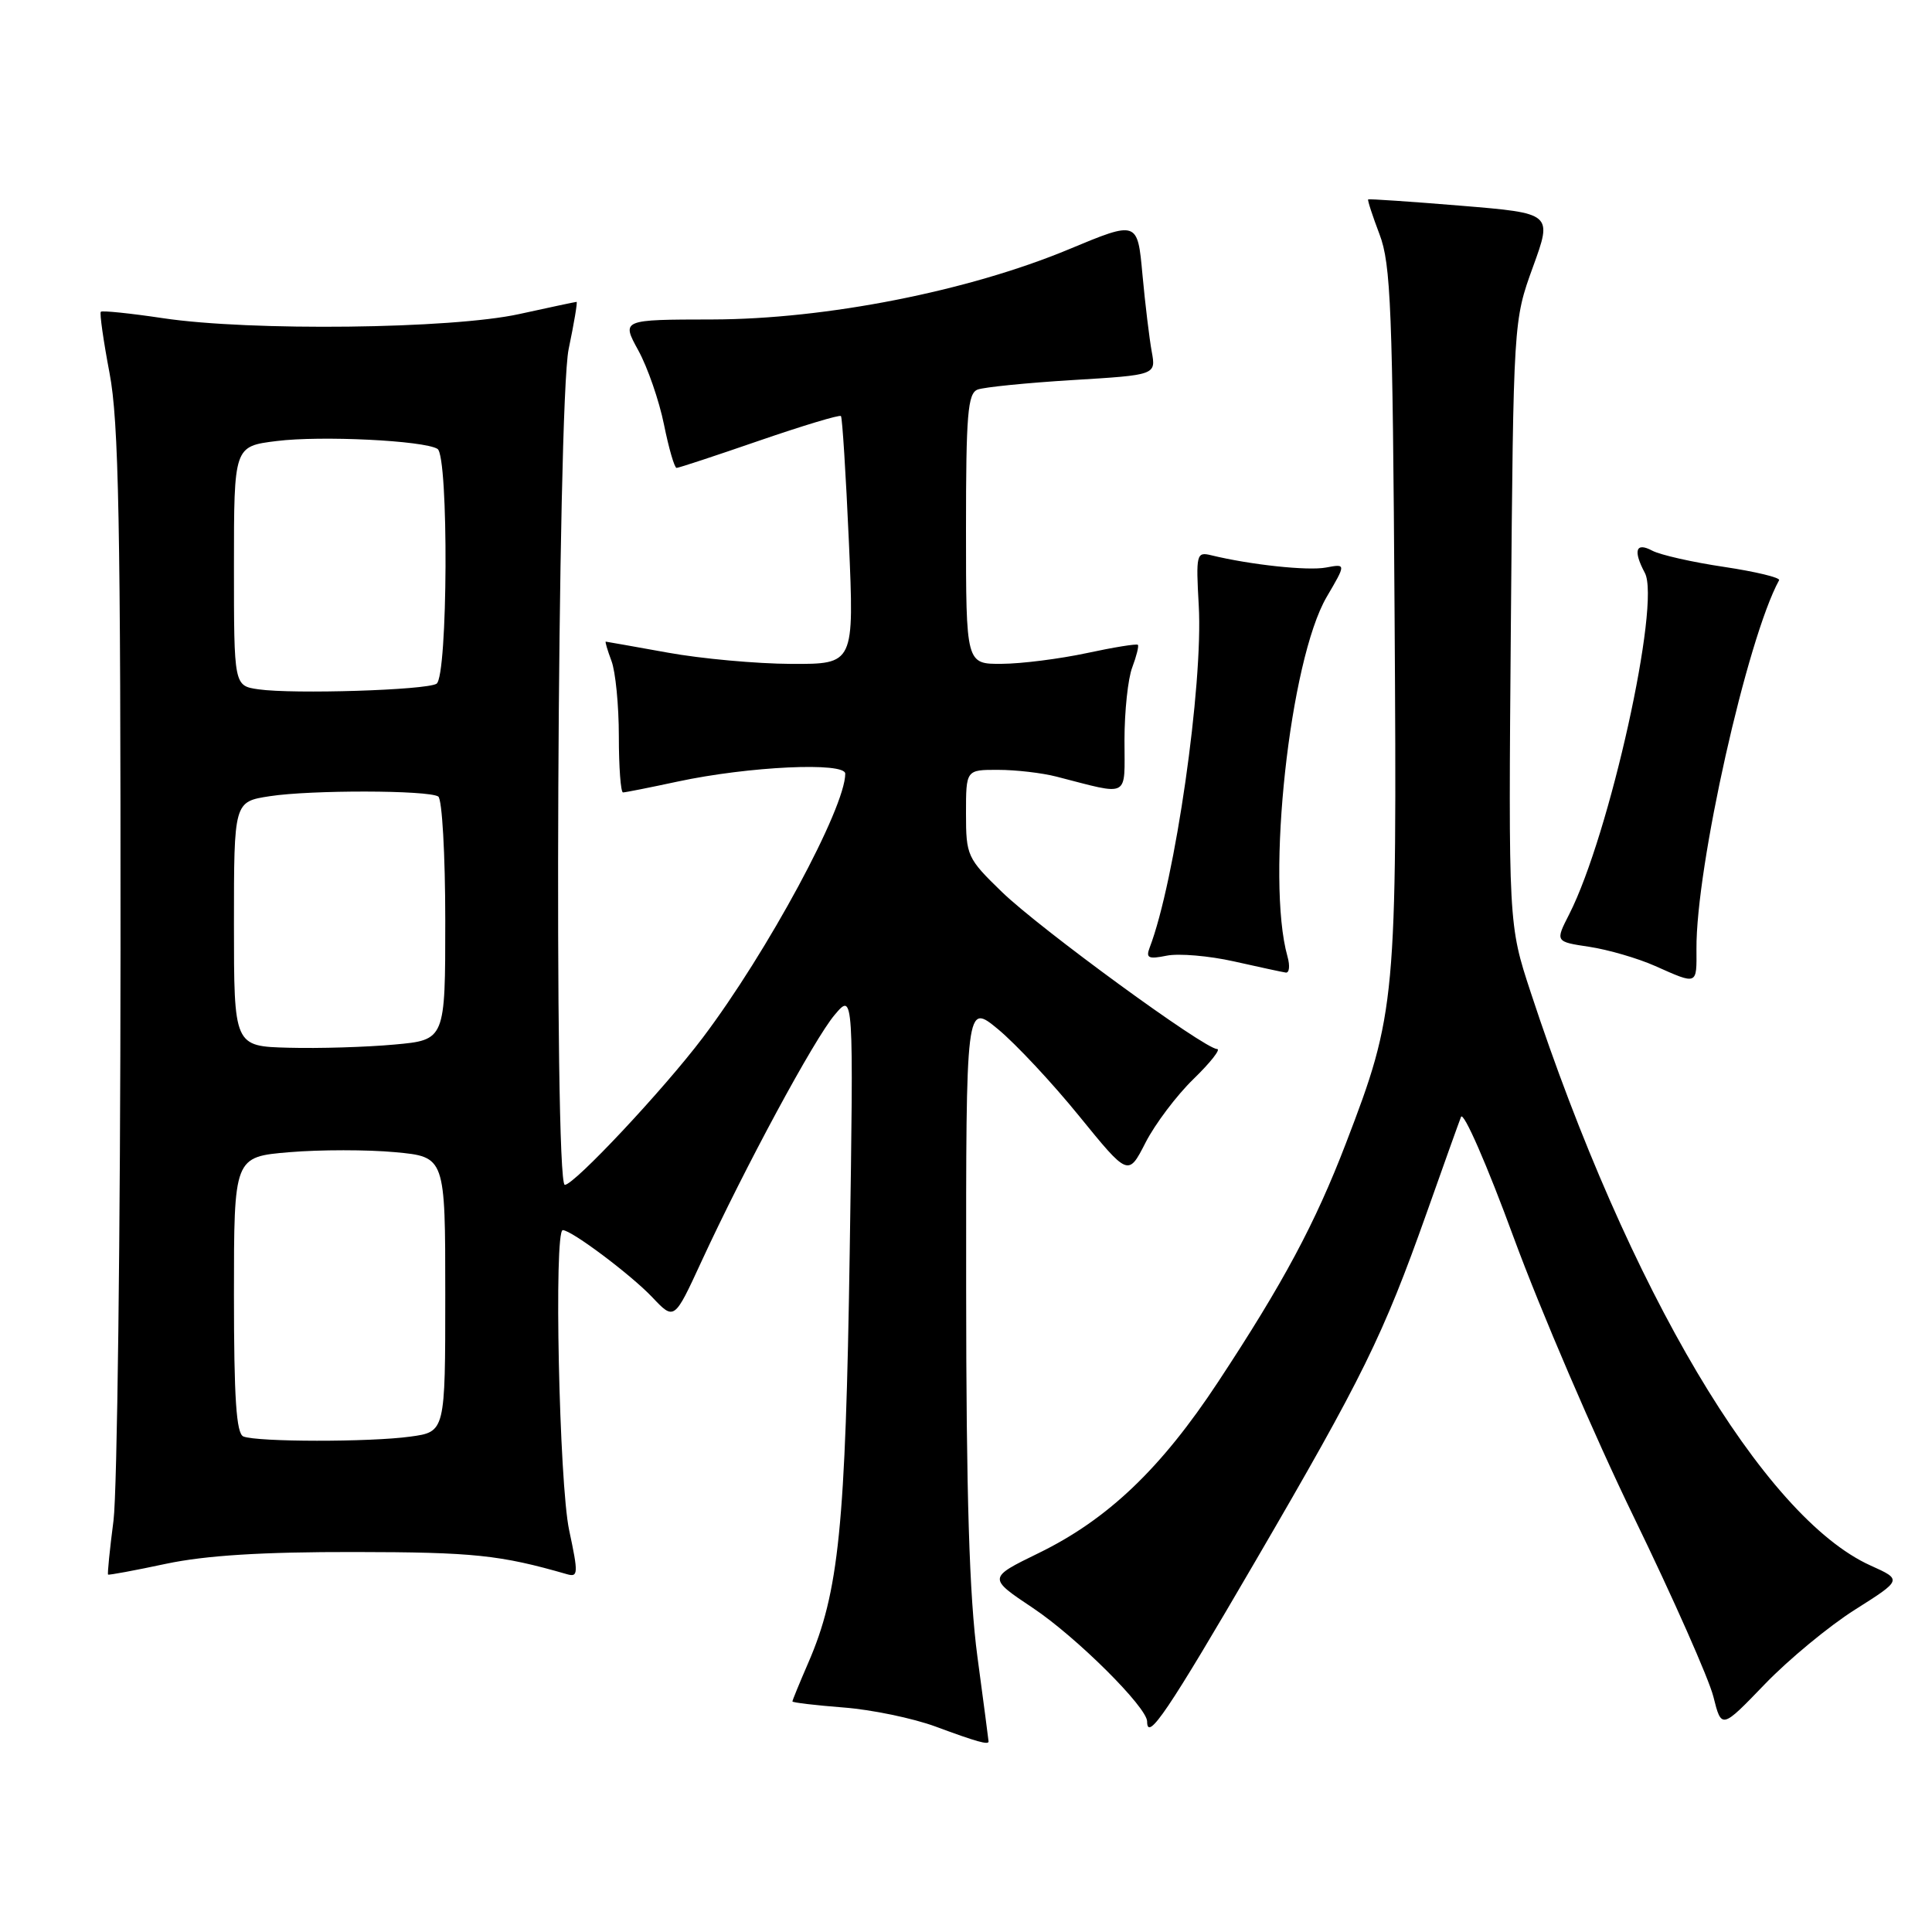 <?xml version="1.0" encoding="UTF-8" standalone="no"?>
<!DOCTYPE svg PUBLIC "-//W3C//DTD SVG 1.1//EN" "http://www.w3.org/Graphics/SVG/1.1/DTD/svg11.dtd" >
<svg xmlns="http://www.w3.org/2000/svg" xmlns:xlink="http://www.w3.org/1999/xlink" version="1.1" viewBox="0 0 256 256">
 <g >
 <path fill="currentColor"
d=" M 130.99 230.75 C 130.99 230.61 130.32 225.55 129.51 219.50 C 128.44 211.49 128.03 198.24 128.02 170.68 C 128.00 132.87 128.00 132.87 132.25 136.38 C 134.59 138.32 139.43 143.49 143.00 147.89 C 149.50 155.88 149.50 155.88 151.79 151.40 C 153.05 148.94 155.91 145.14 158.16 142.96 C 160.40 140.78 161.80 139.00 161.27 139.00 C 159.62 139.00 137.77 123.05 132.75 118.18 C 128.16 113.73 128.00 113.38 128.00 107.79 C 128.00 102.00 128.00 102.00 132.25 102.01 C 134.59 102.01 138.07 102.41 140.00 102.91 C 149.83 105.43 149.00 105.87 149.00 98.08 C 149.00 94.26 149.46 89.91 150.03 88.43 C 150.59 86.94 150.93 85.59 150.77 85.44 C 150.61 85.28 147.56 85.77 143.99 86.54 C 140.42 87.30 135.36 87.95 132.75 87.96 C 128.00 88.00 128.00 88.00 128.00 70.11 C 128.00 54.91 128.23 52.12 129.54 51.62 C 130.39 51.30 136.06 50.73 142.13 50.36 C 153.18 49.69 153.18 49.69 152.61 46.59 C 152.30 44.89 151.74 40.29 151.38 36.37 C 150.73 29.24 150.73 29.24 141.61 33.04 C 128.27 38.59 109.46 42.29 94.42 42.33 C 82.34 42.35 82.34 42.35 84.58 46.43 C 85.81 48.67 87.34 53.09 87.98 56.25 C 88.62 59.41 89.37 62.00 89.65 62.00 C 89.93 62.00 94.87 60.37 100.63 58.38 C 106.39 56.40 111.25 54.93 111.43 55.13 C 111.61 55.34 112.08 62.81 112.48 71.75 C 113.19 88.00 113.19 88.00 104.85 87.97 C 100.26 87.95 92.90 87.28 88.50 86.48 C 84.10 85.69 80.40 85.03 80.27 85.02 C 80.15 85.01 80.49 86.15 81.02 87.57 C 81.56 88.98 82.00 93.48 82.00 97.57 C 82.00 101.65 82.25 105.00 82.55 105.00 C 82.86 105.00 86.12 104.35 89.80 103.56 C 99.23 101.54 112.00 100.95 112.00 102.52 C 112.00 107.05 101.68 126.17 93.12 137.50 C 87.95 144.35 76.09 157.00 74.84 157.00 C 73.37 157.00 73.85 53.42 75.35 46.25 C 76.07 42.81 76.54 40.00 76.40 40.00 C 76.25 40.00 72.84 40.73 68.82 41.61 C 59.87 43.59 33.17 43.90 21.59 42.16 C 17.25 41.51 13.54 41.13 13.36 41.31 C 13.18 41.49 13.70 45.14 14.51 49.41 C 15.74 55.82 15.99 69.14 15.97 125.84 C 15.95 163.60 15.53 197.64 15.04 201.48 C 14.54 205.33 14.22 208.54 14.32 208.64 C 14.42 208.73 17.88 208.09 22.00 207.21 C 27.25 206.10 34.75 205.63 47.00 205.65 C 62.74 205.67 66.28 206.04 75.13 208.59 C 76.62 209.02 76.64 208.50 75.42 202.78 C 74.09 196.61 73.38 163.00 74.57 163.00 C 75.73 163.00 83.59 168.90 86.42 171.88 C 89.34 174.97 89.34 174.97 92.92 167.21 C 98.73 154.63 107.89 137.66 110.60 134.47 C 113.11 131.50 113.11 131.50 112.59 166.00 C 112.04 202.28 111.16 210.99 107.10 220.33 C 105.95 222.99 105.00 225.29 105.00 225.45 C 105.00 225.60 108.04 225.96 111.75 226.25 C 115.46 226.53 120.97 227.67 124.00 228.79 C 129.42 230.80 131.01 231.24 130.99 230.75 Z  M 166.37 206.82 C 180.61 182.39 183.25 177.03 189.05 160.69 C 191.23 154.53 193.27 148.82 193.59 148.00 C 193.90 147.17 197.05 154.37 200.58 164.00 C 204.12 173.62 211.27 190.28 216.48 201.00 C 221.69 211.72 226.43 222.44 227.03 224.81 C 228.11 229.12 228.11 229.12 233.84 223.17 C 236.99 219.90 242.37 215.45 245.81 213.28 C 252.05 209.33 252.05 209.33 247.86 207.44 C 233.65 201.03 215.78 170.89 202.83 131.50 C 199.87 122.50 199.87 122.50 200.20 82.50 C 200.54 42.50 200.54 42.50 203.12 35.38 C 205.71 28.26 205.71 28.26 193.60 27.26 C 186.95 26.71 181.41 26.34 181.29 26.42 C 181.18 26.51 181.86 28.59 182.79 31.04 C 184.30 34.97 184.53 41.02 184.79 81.50 C 185.12 132.70 184.98 134.19 178.34 151.50 C 174.26 162.13 170.04 170.01 161.40 183.12 C 153.84 194.60 146.78 201.33 137.63 205.79 C 130.89 209.08 130.89 209.08 136.90 213.09 C 142.64 216.93 152.00 226.23 152.00 228.11 C 152.00 230.84 154.73 226.80 166.37 206.82 Z  M 224.79 125.75 C 224.71 114.90 231.51 84.59 235.74 76.88 C 235.93 76.54 232.65 75.75 228.47 75.12 C 224.28 74.50 219.98 73.53 218.92 72.96 C 216.75 71.80 216.37 72.95 217.95 75.91 C 220.09 79.90 213.27 110.66 207.93 121.14 C 206.07 124.78 206.07 124.78 210.61 125.46 C 213.11 125.84 217.03 126.98 219.32 128.00 C 224.96 130.51 224.82 130.56 224.79 125.75 Z  M 170.60 126.75 C 167.73 116.56 170.90 87.47 175.79 79.10 C 178.37 74.70 178.37 74.70 175.71 75.20 C 173.31 75.66 165.68 74.84 160.47 73.57 C 158.54 73.10 158.46 73.44 158.84 80.23 C 159.44 90.77 155.70 116.80 152.33 125.58 C 151.81 126.95 152.19 127.12 154.60 126.63 C 156.19 126.31 160.20 126.65 163.50 127.39 C 166.80 128.13 169.89 128.80 170.37 128.87 C 170.84 128.94 170.95 127.99 170.60 126.75 Z  M 32.25 190.34 C 31.31 189.96 31.00 185.24 31.00 171.56 C 31.00 153.29 31.00 153.29 38.36 152.67 C 42.41 152.33 48.71 152.33 52.36 152.67 C 59.00 153.29 59.00 153.29 59.00 171.51 C 59.00 189.73 59.00 189.73 54.36 190.36 C 49.00 191.10 34.09 191.08 32.25 190.34 Z  M 31.00 122.43 C 31.00 106.23 31.00 106.23 35.75 105.50 C 41.22 104.66 56.70 104.69 58.07 105.54 C 58.58 105.86 59.00 113.25 59.00 121.96 C 59.00 137.80 59.00 137.80 52.25 138.41 C 48.54 138.75 42.24 138.94 38.25 138.83 C 31.00 138.64 31.00 138.64 31.00 122.43 Z  M 34.25 91.34 C 31.00 90.87 31.00 90.87 31.00 75.01 C 31.00 59.14 31.00 59.14 36.65 58.44 C 42.52 57.70 56.17 58.37 57.97 59.48 C 59.47 60.41 59.35 89.66 57.84 90.60 C 56.46 91.45 38.91 92.00 34.25 91.34 Z "/>
</g>
</svg>